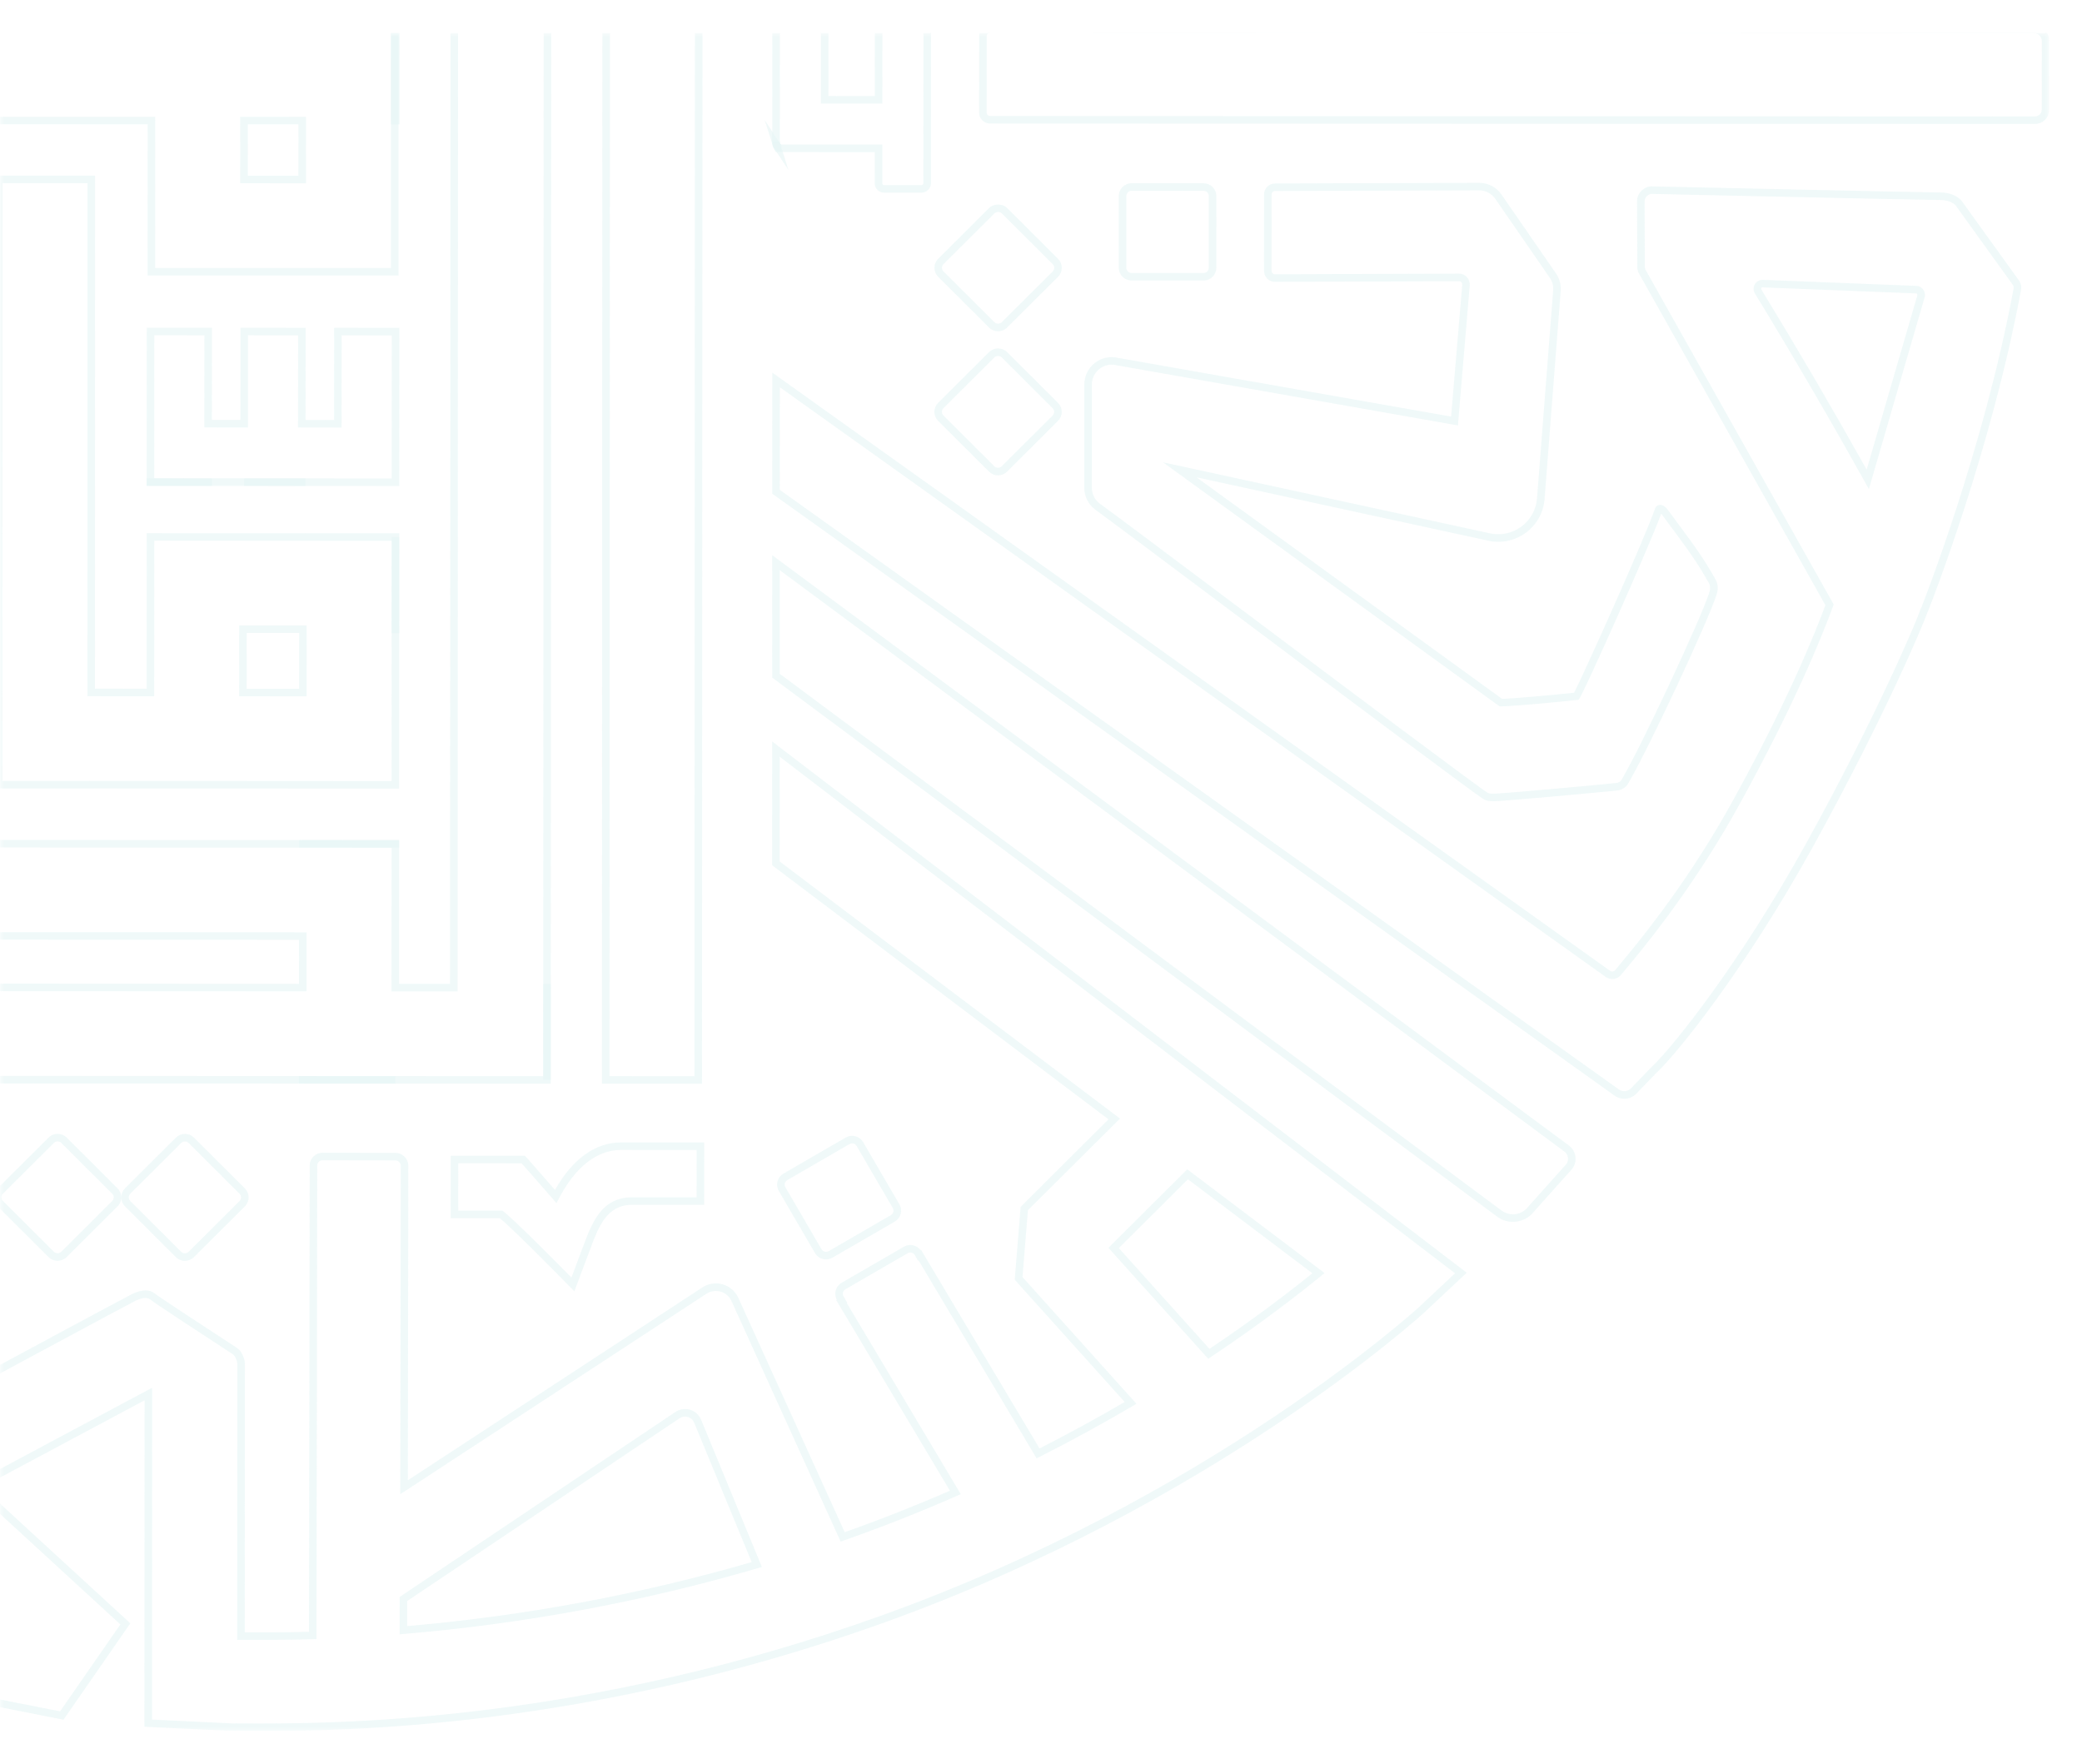 <svg width="255" height="216" viewBox="0 0 255 216" fill="none" xmlns="http://www.w3.org/2000/svg">
<g clip-path="url(#clip0_2061_4414)" filter="url(#filter0_d_2061_4414)">
<mask id="mask0_2061_4414" style="mask-type:luminance" maskUnits="userSpaceOnUse" x="0" y="0" width="251" height="208">
<path d="M251 208L0 208L0 0L251 0L251 208Z" fill="white"/>
</mask>
<g mask="url(#mask0_2061_4414)">
<g opacity="0.33">
<path d="M249.239 11.18H249.237L121.262 11.133C120.522 11.133 119.921 10.533 119.921 9.797L119.925 0.426C119.926 0.071 120.067 -0.269 120.319 -0.52C120.57 -0.771 120.911 -0.911 121.266 -0.911L249.106 -0.864C249.611 -0.864 250.087 -0.667 250.446 -0.309C250.803 0.048 251 0.521 251 1.026L250.997 9.429C250.997 10.395 250.208 11.179 249.238 11.179L249.239 11.18ZM121.266 0.01C121.156 0.01 121.05 0.054 120.971 0.132C120.893 0.21 120.849 0.316 120.849 0.426L120.845 9.796C120.845 10.026 121.032 10.212 121.262 10.212L249.237 10.258H249.238C249.698 10.258 250.072 9.886 250.072 9.428L250.075 1.025C250.075 0.897 250.051 0.771 250.002 0.653C249.953 0.535 249.882 0.428 249.791 0.338C249.701 0.248 249.594 0.176 249.476 0.128C249.358 0.079 249.232 0.054 249.104 0.055L121.266 0.011V0.01ZM147.41 30.354L138.586 30.351C138.173 30.35 137.777 30.186 137.485 29.894C137.192 29.602 137.027 29.207 137.025 28.794L137.029 20C137.029 19.144 137.728 18.446 138.587 18.444L147.414 18.447C147.827 18.447 148.224 18.611 148.517 18.902C148.809 19.194 148.974 19.591 148.975 20.004L148.972 28.798C148.972 29.657 148.27 30.354 147.41 30.354ZM138.589 19.364C138.42 19.364 138.259 19.432 138.14 19.551C138.021 19.67 137.954 19.831 137.953 20L137.95 28.794C137.951 28.963 138.019 29.124 138.138 29.243C138.258 29.362 138.419 29.43 138.588 29.43L147.41 29.433C147.579 29.433 147.74 29.366 147.86 29.247C147.979 29.128 148.046 28.967 148.047 28.798L148.05 20.004C148.049 19.835 147.982 19.674 147.862 19.555C147.743 19.436 147.581 19.369 147.413 19.369L138.588 19.366L138.589 19.364ZM122.242 36.569C121.826 36.569 121.435 36.409 121.14 36.117L114.903 29.895C114.758 29.75 114.644 29.579 114.565 29.39C114.487 29.201 114.447 28.998 114.447 28.794C114.447 28.59 114.487 28.387 114.565 28.198C114.644 28.009 114.758 27.838 114.903 27.693L121.143 21.477C121.709 20.912 122.785 20.91 123.353 21.477L129.589 27.698C129.733 27.843 129.848 28.014 129.926 28.203C130.004 28.392 130.045 28.594 130.044 28.799C130.044 29.003 130.004 29.206 129.926 29.394C129.847 29.583 129.733 29.755 129.588 29.899L123.347 36.115C123.202 36.26 123.029 36.374 122.84 36.452C122.65 36.53 122.447 36.57 122.242 36.569ZM121.792 35.463C121.915 35.577 122.076 35.641 122.243 35.641C122.411 35.641 122.572 35.577 122.695 35.463L128.935 29.247C128.994 29.188 129.041 29.118 129.073 29.041C129.105 28.964 129.121 28.881 129.121 28.798C129.121 28.715 129.105 28.632 129.073 28.555C129.041 28.478 128.994 28.408 128.935 28.349L122.699 22.129C122.474 21.904 122.02 21.905 121.798 22.129L115.557 28.345C115.438 28.464 115.371 28.626 115.371 28.794C115.371 28.963 115.438 29.125 115.557 29.244L121.792 35.463ZM122.236 54.214C121.818 54.214 121.427 54.052 121.132 53.758L114.896 47.538C114.605 47.246 114.441 46.85 114.441 46.438C114.441 46.026 114.605 45.63 114.896 45.338L121.138 39.12C121.433 38.832 121.83 38.672 122.242 38.674H122.244C122.661 38.674 123.064 38.837 123.347 39.121L129.583 45.341C129.875 45.633 130.039 46.029 130.039 46.442C130.039 46.855 129.875 47.251 129.583 47.543L123.343 53.758C123.198 53.903 123.025 54.018 122.835 54.096C122.646 54.174 122.442 54.214 122.237 54.213L122.236 54.214ZM122.242 39.596C122.074 39.593 121.912 39.657 121.791 39.773L115.55 45.988C115.431 46.107 115.364 46.269 115.364 46.438C115.364 46.607 115.431 46.769 115.55 46.888L121.786 53.108C122.027 53.348 122.449 53.346 122.688 53.108L128.928 46.893C129.047 46.774 129.114 46.612 129.114 46.443C129.114 46.274 129.047 46.112 128.928 45.993L122.692 39.773C122.571 39.657 122.409 39.593 122.242 39.596ZM101.172 150.237C100.898 150.237 100.629 150.165 100.392 150.029C100.155 149.893 99.958 149.696 99.82 149.46L95.389 141.857C95.286 141.68 95.22 141.485 95.193 141.283C95.165 141.08 95.178 140.874 95.231 140.677C95.284 140.479 95.374 140.294 95.498 140.132C95.622 139.97 95.777 139.833 95.954 139.731L103.584 135.315C103.761 135.212 103.958 135.145 104.161 135.118C104.365 135.09 104.572 135.104 104.77 135.157C105.174 135.264 105.511 135.521 105.719 135.88L110.149 143.483C110.253 143.66 110.321 143.855 110.348 144.059C110.376 144.262 110.363 144.469 110.31 144.667C110.257 144.865 110.166 145.05 110.04 145.213C109.915 145.375 109.759 145.511 109.581 145.613L101.954 150.027C101.718 150.165 101.447 150.237 101.172 150.237ZM104.367 136.026C104.255 136.026 104.145 136.056 104.049 136.112L96.419 140.529C96.347 140.571 96.284 140.626 96.233 140.693C96.183 140.759 96.146 140.834 96.124 140.915C96.103 140.995 96.098 141.079 96.109 141.162C96.12 141.244 96.147 141.324 96.189 141.396L100.619 148.999C100.707 149.142 100.846 149.245 101.008 149.288C101.17 149.331 101.342 149.311 101.489 149.231L109.118 144.815C109.191 144.774 109.255 144.719 109.306 144.653C109.357 144.587 109.393 144.511 109.414 144.43C109.436 144.349 109.441 144.265 109.43 144.182C109.419 144.099 109.391 144.019 109.349 143.947L104.918 136.343C104.862 136.246 104.782 136.166 104.685 136.11C104.588 136.055 104.479 136.025 104.367 136.026ZM7.05 150.41C6.634 150.41 6.243 150.25 5.95 149.959L-0.29 143.735C-0.58 143.443 -0.743 143.047 -0.743 142.635C-0.743 142.223 -0.58 141.828 -0.29 141.536L5.953 135.318C6.563 134.711 7.553 134.711 8.162 135.318L14.399 141.54C14.694 141.833 14.856 142.224 14.856 142.642C14.856 143.058 14.693 143.448 14.396 143.741L8.156 149.957C7.863 150.248 7.465 150.411 7.052 150.41H7.05ZM7.056 135.783C6.972 135.783 6.89 135.799 6.812 135.831C6.735 135.863 6.665 135.91 6.606 135.969L0.364 142.186C0.246 142.306 0.179 142.467 0.18 142.636C0.18 142.804 0.246 142.965 0.365 143.085L6.601 149.307C6.724 149.421 6.885 149.484 7.052 149.483C7.22 149.483 7.381 149.419 7.503 149.305L13.743 143.089C13.803 143.031 13.85 142.961 13.882 142.884C13.915 142.807 13.931 142.724 13.932 142.641C13.932 142.557 13.915 142.475 13.883 142.398C13.851 142.321 13.804 142.251 13.745 142.192L7.508 135.97C7.388 135.851 7.226 135.784 7.057 135.784L7.056 135.783Z" fill="#B9E4E4" fill-opacity="0.67"/>
<path d="M22.645 150.417C22.229 150.417 21.837 150.255 21.543 149.962L15.305 143.741C15.014 143.449 14.85 143.053 14.85 142.641C14.85 142.229 15.014 141.833 15.305 141.541L21.547 135.323C21.692 135.178 21.863 135.063 22.052 134.985C22.242 134.907 22.444 134.867 22.649 134.868C23.067 134.868 23.459 135.03 23.755 135.323L29.991 141.545C30.285 141.839 30.448 142.23 30.448 142.646C30.448 143.062 30.285 143.453 29.99 143.746L23.75 149.962C23.605 150.107 23.432 150.221 23.243 150.299C23.053 150.377 22.85 150.417 22.645 150.416V150.417ZM22.65 135.79C22.48 135.79 22.32 135.855 22.2 135.974L15.959 142.191C15.84 142.31 15.773 142.472 15.773 142.64C15.773 142.809 15.84 142.971 15.959 143.09L22.195 149.311C22.435 149.549 22.857 149.548 23.096 149.311L29.336 143.095C29.395 143.036 29.442 142.966 29.475 142.889C29.507 142.812 29.523 142.729 29.523 142.646C29.523 142.563 29.507 142.48 29.475 142.403C29.443 142.326 29.396 142.256 29.337 142.197L23.101 135.975C23.042 135.916 22.971 135.869 22.893 135.837C22.816 135.805 22.734 135.789 22.65 135.79ZM182.972 94.125C182.415 94.125 182.035 94.058 181.775 93.915C180.95 93.455 168.159 83.875 151.524 71.4C142.678 64.766 135.039 59.038 134.193 58.453C133.764 58.143 133.414 57.736 133.172 57.265C132.93 56.794 132.804 56.272 132.802 55.743L132.807 43.079C132.807 42.043 133.278 41.084 134.096 40.447C134.497 40.133 134.964 39.915 135.462 39.809C135.96 39.704 136.476 39.713 136.97 39.837L177.73 47.021L179.092 30.867C179.097 30.812 179.09 30.756 179.072 30.703C179.054 30.651 179.024 30.603 178.986 30.563C178.949 30.522 178.903 30.49 178.853 30.468C178.802 30.446 178.747 30.435 178.692 30.436L156.156 30.517C155.416 30.517 154.817 29.92 154.817 29.186L154.82 19.804C154.82 19.07 155.42 18.474 156.157 18.474L181.173 18.391C182.261 18.391 183.277 18.925 183.894 19.817L190.582 29.501C191.013 30.126 191.216 30.882 191.153 31.633L189.175 57.129C189.109 57.952 188.864 58.75 188.458 59.468C188.051 60.186 187.492 60.806 186.821 61.286C186.15 61.768 185.382 62.097 184.57 62.252C183.759 62.407 182.923 62.383 182.122 62.182L146.545 54.455L183.97 81.59C185.575 81.541 190.873 81.051 192.793 80.838C193.846 78.843 201.492 61.871 202.72 58.25L202.774 58.141C202.833 58.049 202.914 57.972 203.01 57.918C203.105 57.864 203.212 57.834 203.322 57.831C203.746 57.829 204.08 58.185 204.246 58.403L205.029 59.463C207.62 62.962 208.589 64.271 210.102 66.941C210.404 67.475 210.462 68.118 210.267 68.75C209.245 72.038 201.683 88.181 199.332 92.093C199.152 92.393 198.631 92.753 198.104 92.807C195.253 93.104 184.039 94.126 182.973 94.126L182.972 94.125ZM136.154 40.66C135.611 40.66 135.094 40.837 134.665 41.172C134.374 41.397 134.138 41.686 133.976 42.016C133.814 42.347 133.73 42.71 133.731 43.078L133.726 55.741C133.726 56.514 134.101 57.246 134.729 57.701C135.58 58.289 143.226 64.023 152.08 70.662C164.449 79.938 181.389 92.642 182.225 93.107C182.263 93.129 182.435 93.201 182.972 93.201C183.949 93.201 194.985 92.202 198.006 91.888C198.21 91.853 198.397 91.755 198.543 91.608C200.871 87.734 208.37 71.729 209.382 68.474C209.501 68.087 209.47 67.702 209.295 67.391C207.811 64.771 206.851 63.473 204.284 60.007L203.504 58.951L203.466 58.905C201.93 63.085 194.1 80.604 193.454 81.529L193.335 81.699L193.128 81.724C191.376 81.928 185.301 82.492 183.829 82.512L183.676 82.514L142.443 52.619L182.331 61.283C183.004 61.453 183.706 61.475 184.388 61.346C185.07 61.216 185.715 60.94 186.279 60.535C186.841 60.134 187.309 59.614 187.65 59.013C187.991 58.412 188.196 57.744 188.251 57.055L190.229 31.558C190.273 31.014 190.128 30.471 189.818 30.022L183.13 20.337C182.911 20.02 182.618 19.761 182.277 19.582C181.936 19.404 181.556 19.31 181.171 19.31L156.156 19.392C156.102 19.392 156.048 19.402 155.998 19.423C155.948 19.443 155.903 19.473 155.864 19.511C155.826 19.549 155.795 19.595 155.774 19.645C155.753 19.694 155.742 19.748 155.742 19.802L155.738 29.183C155.738 29.409 155.924 29.593 156.152 29.593L178.687 29.512C179.063 29.512 179.409 29.662 179.664 29.937C179.918 30.213 180.04 30.568 180.011 30.941L178.564 48.103L178.066 48.015L136.775 40.736C136.571 40.686 136.362 40.66 136.152 40.66H136.154Z" fill="#B9E4E4" fill-opacity="0.67"/>
<path d="M198.936 130.563C198.497 130.563 198.08 130.426 197.73 130.168L94.583 56.465L94.589 41.633L95.319 42.155L197.194 114.89C197.287 114.96 197.404 114.992 197.519 114.979C197.635 114.966 197.742 114.909 197.817 114.82L198.301 114.234L199.086 113.286C202.523 109.155 207.579 102.495 212.148 94.226C218.752 82.261 222.12 74.05 223.572 70.112L200.807 29.614C200.638 29.353 200.542 29.05 200.531 28.739L200.503 20.692C200.496 20.459 200.536 20.226 200.62 20.009C200.704 19.791 200.831 19.592 200.993 19.424C201.359 19.038 201.812 18.824 202.267 18.824C202.617 18.832 236.18 19.574 237.681 19.574C239.406 19.574 240.203 20.528 240.236 20.568C240.253 20.59 247.024 29.992 247.256 30.318C247.605 30.806 247.583 31.238 247.514 31.598C243.86 51.202 236.552 69.805 236.252 70.564C236.21 70.709 236.149 70.847 236.069 70.974L236.03 71.104C235.721 72.049 231.019 83.45 222.04 99.706C213.809 114.613 205.506 124.891 202.982 127.291C202.911 127.353 202.871 127.391 202.852 127.412L200.417 129.938C200.225 130.137 199.995 130.295 199.741 130.402C199.487 130.51 199.212 130.564 198.936 130.563ZM95.508 55.993L198.275 129.424C198.723 129.754 199.369 129.691 199.752 129.298L202.164 126.797C202.166 126.792 202.24 126.714 202.358 126.611C204.835 124.255 213.051 114.076 221.23 99.261C230.176 83.066 234.844 71.754 235.151 70.814C235.154 70.808 235.164 70.775 235.18 70.721V70.639L235.266 70.514C235.313 70.447 235.347 70.373 235.367 70.294L235.383 70.246C235.458 70.058 242.91 51.255 246.605 31.426C246.655 31.164 246.631 31.031 246.503 30.852C246.271 30.527 239.502 21.127 239.502 21.127C239.499 21.127 238.944 20.495 237.681 20.494C236.169 20.494 203.641 19.775 202.257 19.744C201.999 19.744 201.774 19.941 201.663 20.058C201.583 20.139 201.521 20.236 201.481 20.343C201.44 20.449 201.422 20.563 201.427 20.677L201.455 28.717C201.463 28.865 201.511 29.009 201.594 29.132L224.586 70.031L224.514 70.23C223.094 74.111 219.705 82.448 212.959 94.67C208.355 103.002 203.262 109.712 199.799 113.875C199.535 114.191 199.275 114.507 199.017 114.819L198.533 115.403C198.309 115.674 197.989 115.849 197.64 115.892C197.291 115.935 196.938 115.843 196.655 115.635L95.514 43.425L95.509 55.991L95.508 55.993ZM228.895 55.898L228.357 54.93C224.042 47.191 219.575 39.537 214.961 31.973C214.851 31.809 214.788 31.618 214.778 31.421C214.768 31.223 214.813 31.027 214.906 30.853C215.09 30.496 215.463 30.273 215.878 30.273L234.688 31.011H234.69C234.857 31.014 235.021 31.056 235.169 31.132C235.318 31.208 235.447 31.317 235.547 31.45C235.648 31.584 235.716 31.738 235.748 31.902C235.78 32.066 235.774 32.235 235.731 32.396L228.896 55.898H228.895ZM215.86 31.194C215.832 31.195 215.805 31.203 215.781 31.218C215.758 31.233 215.739 31.254 215.726 31.279C215.709 31.308 215.7 31.342 215.702 31.377C215.704 31.411 215.716 31.444 215.736 31.471L215.746 31.488C220.176 38.75 224.471 46.094 228.627 53.516L234.841 32.146C234.854 32.102 234.841 32.046 234.805 31.998C234.789 31.977 234.769 31.961 234.746 31.949C234.722 31.938 234.697 31.931 234.671 31.931L215.86 31.194ZM185.302 145.637H185.3C184.601 145.639 183.921 145.414 183.36 144.998L94.577 78.983L94.583 63.996L192.148 136.284C192.587 136.609 192.872 137.086 192.95 137.626C192.99 137.892 192.976 138.163 192.909 138.423C192.843 138.683 192.726 138.928 192.564 139.142L187.894 144.362C187.31 145.149 186.33 145.639 185.301 145.639L185.302 145.637ZM95.501 78.52L183.911 144.258C184.312 144.556 184.8 144.717 185.3 144.716H185.302C186.04 144.716 186.742 144.366 187.179 143.779L191.849 138.558C192.004 138.349 192.08 138.055 192.036 137.758C192.015 137.613 191.966 137.473 191.89 137.347C191.815 137.221 191.715 137.111 191.597 137.024L95.506 65.828L95.501 78.52ZM112.901 19.595L108.246 19.594C107.656 19.594 107.193 19.079 107.146 18.618L107.144 18.572L107.145 14.624L95.693 14.62C95.333 14.62 94.965 14.408 94.752 14.08L94.699 13.968C94.633 13.767 94.596 13.557 94.59 13.345L94.595 -0.547L94.818 -0.681C95.158 -0.886 95.603 -0.979 95.874 -0.979L100.415 -0.978C100.787 -0.978 101.021 -0.823 101.151 -0.692C101.358 -0.486 101.466 -0.19 101.466 0.163L101.463 7.767L107.147 7.769L107.15 -0.546L107.376 -0.68C107.706 -0.874 108.155 -0.976 108.428 -0.976L112.975 -0.974C113.604 -0.974 114.026 -0.515 114.026 0.166L114.019 18.46C114.019 19.163 113.368 19.595 112.901 19.595ZM108.068 18.532C108.088 18.583 108.188 18.672 108.246 18.672L112.901 18.674C112.923 18.669 113.095 18.593 113.095 18.46L113.102 0.167C113.102 -0.053 113.043 -0.053 112.975 -0.053L108.428 -0.055C108.35 -0.055 108.211 -0.029 108.074 0.015L108.071 8.69L100.538 8.688L100.541 0.163C100.541 0.046 100.514 -0.023 100.496 -0.042C100.489 -0.048 100.46 -0.057 100.414 -0.057L95.873 -0.058C95.793 -0.058 95.653 -0.034 95.518 0.01L95.514 13.345C95.514 13.401 95.527 13.502 95.559 13.618C95.606 13.668 95.664 13.698 95.692 13.698L108.068 13.702V18.532Z" fill="#B9E4E4" fill-opacity="0.67"/>
<path d="M96.565 16.807L94.753 14.084C94.659 13.949 94.603 13.791 94.59 13.627V13.345H95.514C95.514 13.413 95.534 13.547 95.58 13.691L96.565 16.808V16.807Z" fill="#B9E4E4" fill-opacity="0.67"/>
<path d="M95.692 14.619H95.018L94.884 14.389C94.808 14.256 94.746 14.115 94.699 13.969L93.655 10.689L95.528 13.579C95.575 13.651 95.658 13.698 95.693 13.698V14.619H95.692ZM28.773 208L17.692 207.473L17.706 167.495L-2.193 178.128L15.961 194.808L7.775 206.61L-10.28 203.038C-23.339 201.092 -40.23 195.534 -44.746 193.652C-45.246 193.44 -45.595 193.082 -45.755 192.616C-45.961 192.016 -45.84 191.289 -45.403 190.514C-45.1 189.962 -27.285 154.705 -23.598 147.41L-59.633 166.818L-45.906 183.033L-55.633 189.685L-55.904 189.387C-56.458 188.776 -69.472 174.427 -70.006 173.712C-70.576 172.947 -70.812 172.165 -70.706 171.387L-69.926 165.684C-69.516 162.7 -69.116 159.785 -69.08 159.514C-69.007 159.057 -68.829 158.624 -68.562 158.247C-68.294 157.87 -67.943 157.56 -67.536 157.34C-66.722 156.905 -21.552 133.566 -19.63 132.572C-18.917 132.134 -17.97 132.064 -17.305 132.415L-7.915 138.133C-7.571 138.313 -7.301 138.64 -7.177 139.039C-7.052 139.435 -7.094 139.858 -7.295 140.229L-29.545 185.865C-25.065 187.389 -18.125 189.426 -9.326 190.981C-11.849 188.62 -13.736 186.829 -14.168 186.385C-14.988 185.533 -15.404 184.329 -15.254 183.242L-14.734 179.459C-14.291 176.232 -13.797 172.627 -13.714 172.035C-13.521 170.601 -12.722 170.016 -12.137 169.701L-10.671 168.91C0.618 162.825 15.693 154.705 16.264 154.439C17.381 153.915 18.336 153.906 18.954 154.415C19.434 154.804 24.454 158.102 28.992 161.058C29.643 161.477 29.991 162.463 29.991 163.014L29.979 195.905L33.206 195.907H33.256C34.814 195.907 36.32 195.886 37.844 195.844L37.931 138.734C37.931 137.877 38.632 137.178 39.495 137.178L48.455 137.192C48.859 137.192 49.245 137.356 49.54 137.654C49.844 137.958 50.015 138.375 50.011 138.796L49.951 177.288L86.031 153.668C86.395 153.431 86.806 153.275 87.237 153.211C87.667 153.147 88.106 153.177 88.523 153.298C89.373 153.542 90.069 154.142 90.427 154.943L103.459 183.649C107.813 182.108 112.111 180.413 116.345 178.568L102.423 155.226L102.495 155.188C102.095 154.448 102.353 153.521 103.083 153.1L110.711 148.685C111.045 148.493 111.437 148.43 111.814 148.508C112.191 148.587 112.526 148.801 112.755 149.11L112.812 149.073L127.319 173.393C130.85 171.596 134.328 169.698 137.75 167.701L124.282 152.724L125.007 143.799L135.771 133.087L94.569 101.966L94.575 86.81L95.318 87.379L179.64 151.87L174.468 156.72C174.222 156.951 148.644 180.27 108.069 194.796C71.774 207.787 41.881 208 31.413 208C30.377 208 29.533 207.996 28.909 207.984L28.773 208ZM28.863 207.061H28.895C29.517 207.074 30.367 207.077 31.41 207.078C41.833 207.078 71.606 206.868 107.757 193.929C148.156 179.466 173.589 156.279 173.834 156.048L178.214 151.941L95.497 88.676L95.492 101.506L137.175 132.989L125.899 144.208L125.233 152.401L139.19 167.922L138.704 168.207C134.985 170.391 131.198 172.459 127.35 174.408L126.964 174.603L112.503 150.358L112.438 150.399L112.043 149.704C111.956 149.56 111.817 149.456 111.654 149.414C111.492 149.372 111.32 149.395 111.174 149.479L103.546 153.895C103.474 153.937 103.41 153.993 103.36 154.059C103.309 154.126 103.272 154.201 103.25 154.282C103.229 154.363 103.224 154.447 103.235 154.53C103.246 154.613 103.274 154.693 103.316 154.765L103.773 155.547L103.709 155.581L117.671 178.99L117.193 179.2C112.653 181.192 108.039 183.013 103.361 184.657L102.962 184.796L89.582 155.32C89.459 155.045 89.277 154.801 89.049 154.605C88.821 154.408 88.553 154.264 88.263 154.182C87.973 154.098 87.669 154.078 87.371 154.122C87.073 154.166 86.788 154.274 86.535 154.438L49.022 178.996L49.084 138.789C49.084 138.698 49.066 138.608 49.031 138.524C48.996 138.44 48.945 138.364 48.881 138.3C48.825 138.242 48.759 138.195 48.685 138.163C48.611 138.131 48.532 138.113 48.451 138.112L39.491 138.098C39.322 138.098 39.16 138.165 39.041 138.284C38.921 138.403 38.853 138.565 38.853 138.734L38.763 196.737L38.316 196.751C36.652 196.801 34.948 196.827 33.252 196.827H33.202L29.052 196.825V196.365L29.064 163.013C29.064 162.692 28.804 162.034 28.484 161.828C25.648 159.981 18.988 155.632 18.365 155.125C18.045 154.863 17.406 154.918 16.653 155.272C16.039 155.557 -3.737 166.216 -10.234 169.719L-11.7 170.51C-12.169 170.762 -12.666 171.155 -12.8 172.158C-12.883 172.752 -13.378 176.355 -13.82 179.582L-14.34 183.365C-14.452 184.18 -14.131 185.092 -13.504 185.744C-13.022 186.241 -10.637 188.497 -7.571 191.358L-6.456 192.399L-7.963 192.149C-17.884 190.5 -25.609 188.202 -30.343 186.565L-30.834 186.395L-8.119 139.808C-8.076 139.734 -8.048 139.652 -8.038 139.567C-8.028 139.481 -8.036 139.395 -8.061 139.313C-8.085 139.232 -8.125 139.156 -8.178 139.091C-8.232 139.026 -8.299 138.973 -8.374 138.934L-17.764 133.216C-18.114 133.031 -18.718 133.093 -19.177 133.373C-19.677 133.634 -66.293 157.72 -67.102 158.152C-67.379 158.303 -67.619 158.515 -67.803 158.772C-67.987 159.029 -68.111 159.325 -68.165 159.636C-68.446 161.694 -68.727 163.751 -69.01 165.809L-69.791 171.511C-69.863 172.042 -69.686 172.598 -69.264 173.162C-68.853 173.714 -59.434 184.121 -55.489 188.47L-47.272 182.85L-61.072 166.548L-21.45 145.206L-22.111 146.515C-24.389 151.024 -44.372 190.572 -44.6 190.968C-44.897 191.497 -44.997 191.977 -44.88 192.318C-44.807 192.533 -44.64 192.696 -44.388 192.803C-39.903 194.672 -23.122 200.194 -10.122 202.132L7.359 205.59L14.744 194.944L-3.776 177.93L18.631 165.958L18.616 206.598L28.74 207.079L28.862 207.064L28.863 207.061ZM48.946 196.15L48.947 191.583L49.151 191.445L82.734 168.916C82.995 168.743 83.29 168.63 83.6 168.584C83.909 168.539 84.225 168.562 84.524 168.653C84.824 168.744 85.099 168.899 85.332 169.109C85.564 169.318 85.747 169.577 85.868 169.865L93.312 187.909L92.819 188.053C78.815 192.153 64.222 194.863 49.446 196.11L48.946 196.152V196.15ZM49.871 192.073L49.87 195.147C64.24 193.902 78.43 191.268 92.066 187.312L85.014 170.216C84.948 170.053 84.845 169.907 84.715 169.788C84.584 169.67 84.428 169.583 84.259 169.534C84.09 169.482 83.911 169.469 83.736 169.494C83.561 169.52 83.394 169.584 83.247 169.682L49.871 192.073ZM147.98 162.408L135.758 148.818L145.414 139.207L162.23 151.911L161.777 152.281C158.979 154.565 154.372 158.137 148.314 162.185L147.98 162.408ZM137.031 148.854L148.133 161.197C153.681 157.473 157.976 154.171 160.736 151.938L145.497 140.426L137.031 148.854Z" fill="#B9E4E4" fill-opacity="0.67"/>
</g>
<path opacity="0.33" d="M70.346 154.15L69.836 153.629C69.768 153.558 63.111 146.75 61.219 145.192L55.2 145.191L55.203 137.546L64.304 137.549L65.337 138.717C65.348 138.73 66.527 140.061 67.975 141.729C70.131 137.918 72.927 135.909 76.093 135.909H76.096L86.246 135.912L86.244 143.556L77.424 143.553H77.422C74.312 143.553 73.298 146.271 72.317 148.901C72.19 149.241 72.065 149.576 71.936 149.903L70.346 154.151V154.15ZM56.125 144.269L61.543 144.27L61.669 144.369C63.163 145.545 68.328 150.774 69.989 152.466L71.071 149.573C71.201 149.245 71.324 148.914 71.449 148.58C72.489 145.792 73.669 142.632 77.421 142.632H77.423L85.318 142.635L85.321 136.834L76.094 136.831H76.092C72.352 136.831 69.883 140.049 68.47 142.749L68.154 143.351L67.71 142.836C66.074 140.944 64.656 139.342 64.643 139.327L63.885 138.471L56.126 138.468L56.123 144.27L56.125 144.269Z" fill="#B9E4E4" fill-opacity="0.67"/>
<g opacity="0.33">
<path d="M85.98 128.727L73.722 128.72V128.26L73.78 -0.989L86.037 -0.985V-0.524L85.979 128.727H85.98ZM74.647 127.8L85.056 127.804L85.114 -0.064L74.704 -0.067L74.647 127.8ZM48.404 128.716L36.611 128.712V127.79L37.074 127.786L48.405 127.795L48.404 128.716ZM48.887 99.814L36.632 99.81V98.89L37.094 98.879L48.887 98.883V99.814ZM37.423 55.515L29.902 55.507V54.586L37.422 54.589L37.423 55.515ZM25.947 55.511L17.964 55.503V54.582L18.427 54.577L25.947 54.58V55.511Z" fill="#B9E4E4" fill-opacity="0.67"/>
<path d="M67.457 128.723L37.073 128.707L-19.233 128.681L-19.229 116.46H-18.766L36.62 116.486L36.623 111.103L-19.227 111.073L-19.223 98.857H-18.76L48.887 98.892L48.875 116.495L55.123 116.498L55.176 -0.995L67.514 -0.991V-0.53L67.456 128.722L67.457 128.723ZM-18.308 127.76L66.532 127.801L66.59 -0.069L56.1 -0.073L56.047 117.42L47.951 117.416L47.962 99.814L-18.298 99.78L-18.302 110.152L37.548 110.183L37.545 117.407H37.083L-18.304 117.381L-18.309 127.759L-18.308 127.76Z" fill="#B9E4E4" fill-opacity="0.67"/>
<path d="M67.457 128.257H66.533L66.537 116.502H67.462L67.466 116.963L67.457 128.257ZM48.897 55.519L17.964 55.498L17.977 36.134L25.96 36.142L25.95 47.426L29.443 47.431L29.453 36.138L37.435 36.146L37.425 47.436L40.919 47.44L40.929 36.14L48.911 36.15L48.898 55.518L48.897 55.519ZM18.888 54.577L47.974 54.597L47.985 37.072L41.852 37.065L41.842 48.365L36.5 48.356L36.51 37.068L30.376 37.061L30.366 48.356L25.025 48.347L25.034 37.064L18.901 37.057L18.888 54.577Z" fill="#B9E4E4" fill-opacity="0.67"/>
<path d="M48.884 92.579L11.621 92.555L11.165 92.565L-0.628 92.561L-0.612 17.506L11.643 17.51L11.63 80.34L17.96 80.347L17.973 61.303L48.901 61.315L48.889 80.365L48.893 80.825L48.883 92.58L48.884 92.579ZM11.164 91.633L47.961 91.657L47.969 81.265L47.965 80.825L47.976 62.235L19.327 62.214L18.897 62.223L18.884 81.269L10.706 81.26L10.719 18.43L0.312 18.426L0.296 91.64L10.702 91.644L11.165 91.634L11.164 91.633ZM37.557 81.281L29.291 81.271L29.294 72.595L37.56 72.597L37.557 81.281ZM30.216 80.351L36.633 80.358L36.636 73.518L30.219 73.516L30.216 80.351Z" fill="#B9E4E4" fill-opacity="0.67"/>
<path d="M48.897 73.529H47.972L47.967 73.068L47.977 61.774H48.9L48.897 73.529ZM48.925 11.23H47.887L47.886 -0.994L48.929 -0.99L48.925 11.228V11.23Z" fill="#B9E4E4" fill-opacity="0.67"/>
<path d="M-6.96 92.558L-19.22 92.554V92.094L-19.177 -0.96H-18.461L-18 -1L37.017 -0.99L48.81 -0.992V29.743H18.081L18.088 11.223L-6.92 11.219L-6.961 92.559L-6.96 92.558ZM-18.295 91.633L-7.884 91.636L-7.844 10.297L19.013 10.302L19.006 28.822H47.884L47.883 17.984L47.886 10.768V-0.07L37.016 -0.068L-17.539 -0.078L-18.252 -0.037L-18.295 91.633ZM37.477 18.445L29.423 18.442L29.42 10.306L37.48 10.303L37.477 18.445ZM30.347 17.521L36.552 17.523L36.555 11.225L30.345 11.228L30.347 17.521Z" fill="#B9E4E4" fill-opacity="0.67"/>
</g>
</g>
</g>
<defs>
<filter id="filter0_d_2061_4414" x="-4" y="0" width="259" height="216" filterUnits="userSpaceOnUse" color-interpolation-filters="sRGB">
<feFlood flood-opacity="0" result="BackgroundImageFix"/>
<feColorMatrix in="SourceAlpha" type="matrix" values="0 0 0 0 0 0 0 0 0 0 0 0 0 0 0 0 0 0 127 0" result="hardAlpha"/>
<feOffset dy="4"/>
<feGaussianBlur stdDeviation="2"/>
<feComposite in2="hardAlpha" operator="out"/>
<feColorMatrix type="matrix" values="0 0 0 0 0 0 0 0 0 0 0 0 0 0 0 0 0 0 0.25 0"/>
<feBlend mode="normal" in2="BackgroundImageFix" result="effect1_dropShadow_2061_4414"/>
<feBlend mode="normal" in="SourceGraphic" in2="effect1_dropShadow_2061_4414" result="shape"/>
</filter>
<clipPath id="clip0_2061_4414">
<rect width="251" height="208" fill="white"/>
</clipPath>
</defs>
</svg>
